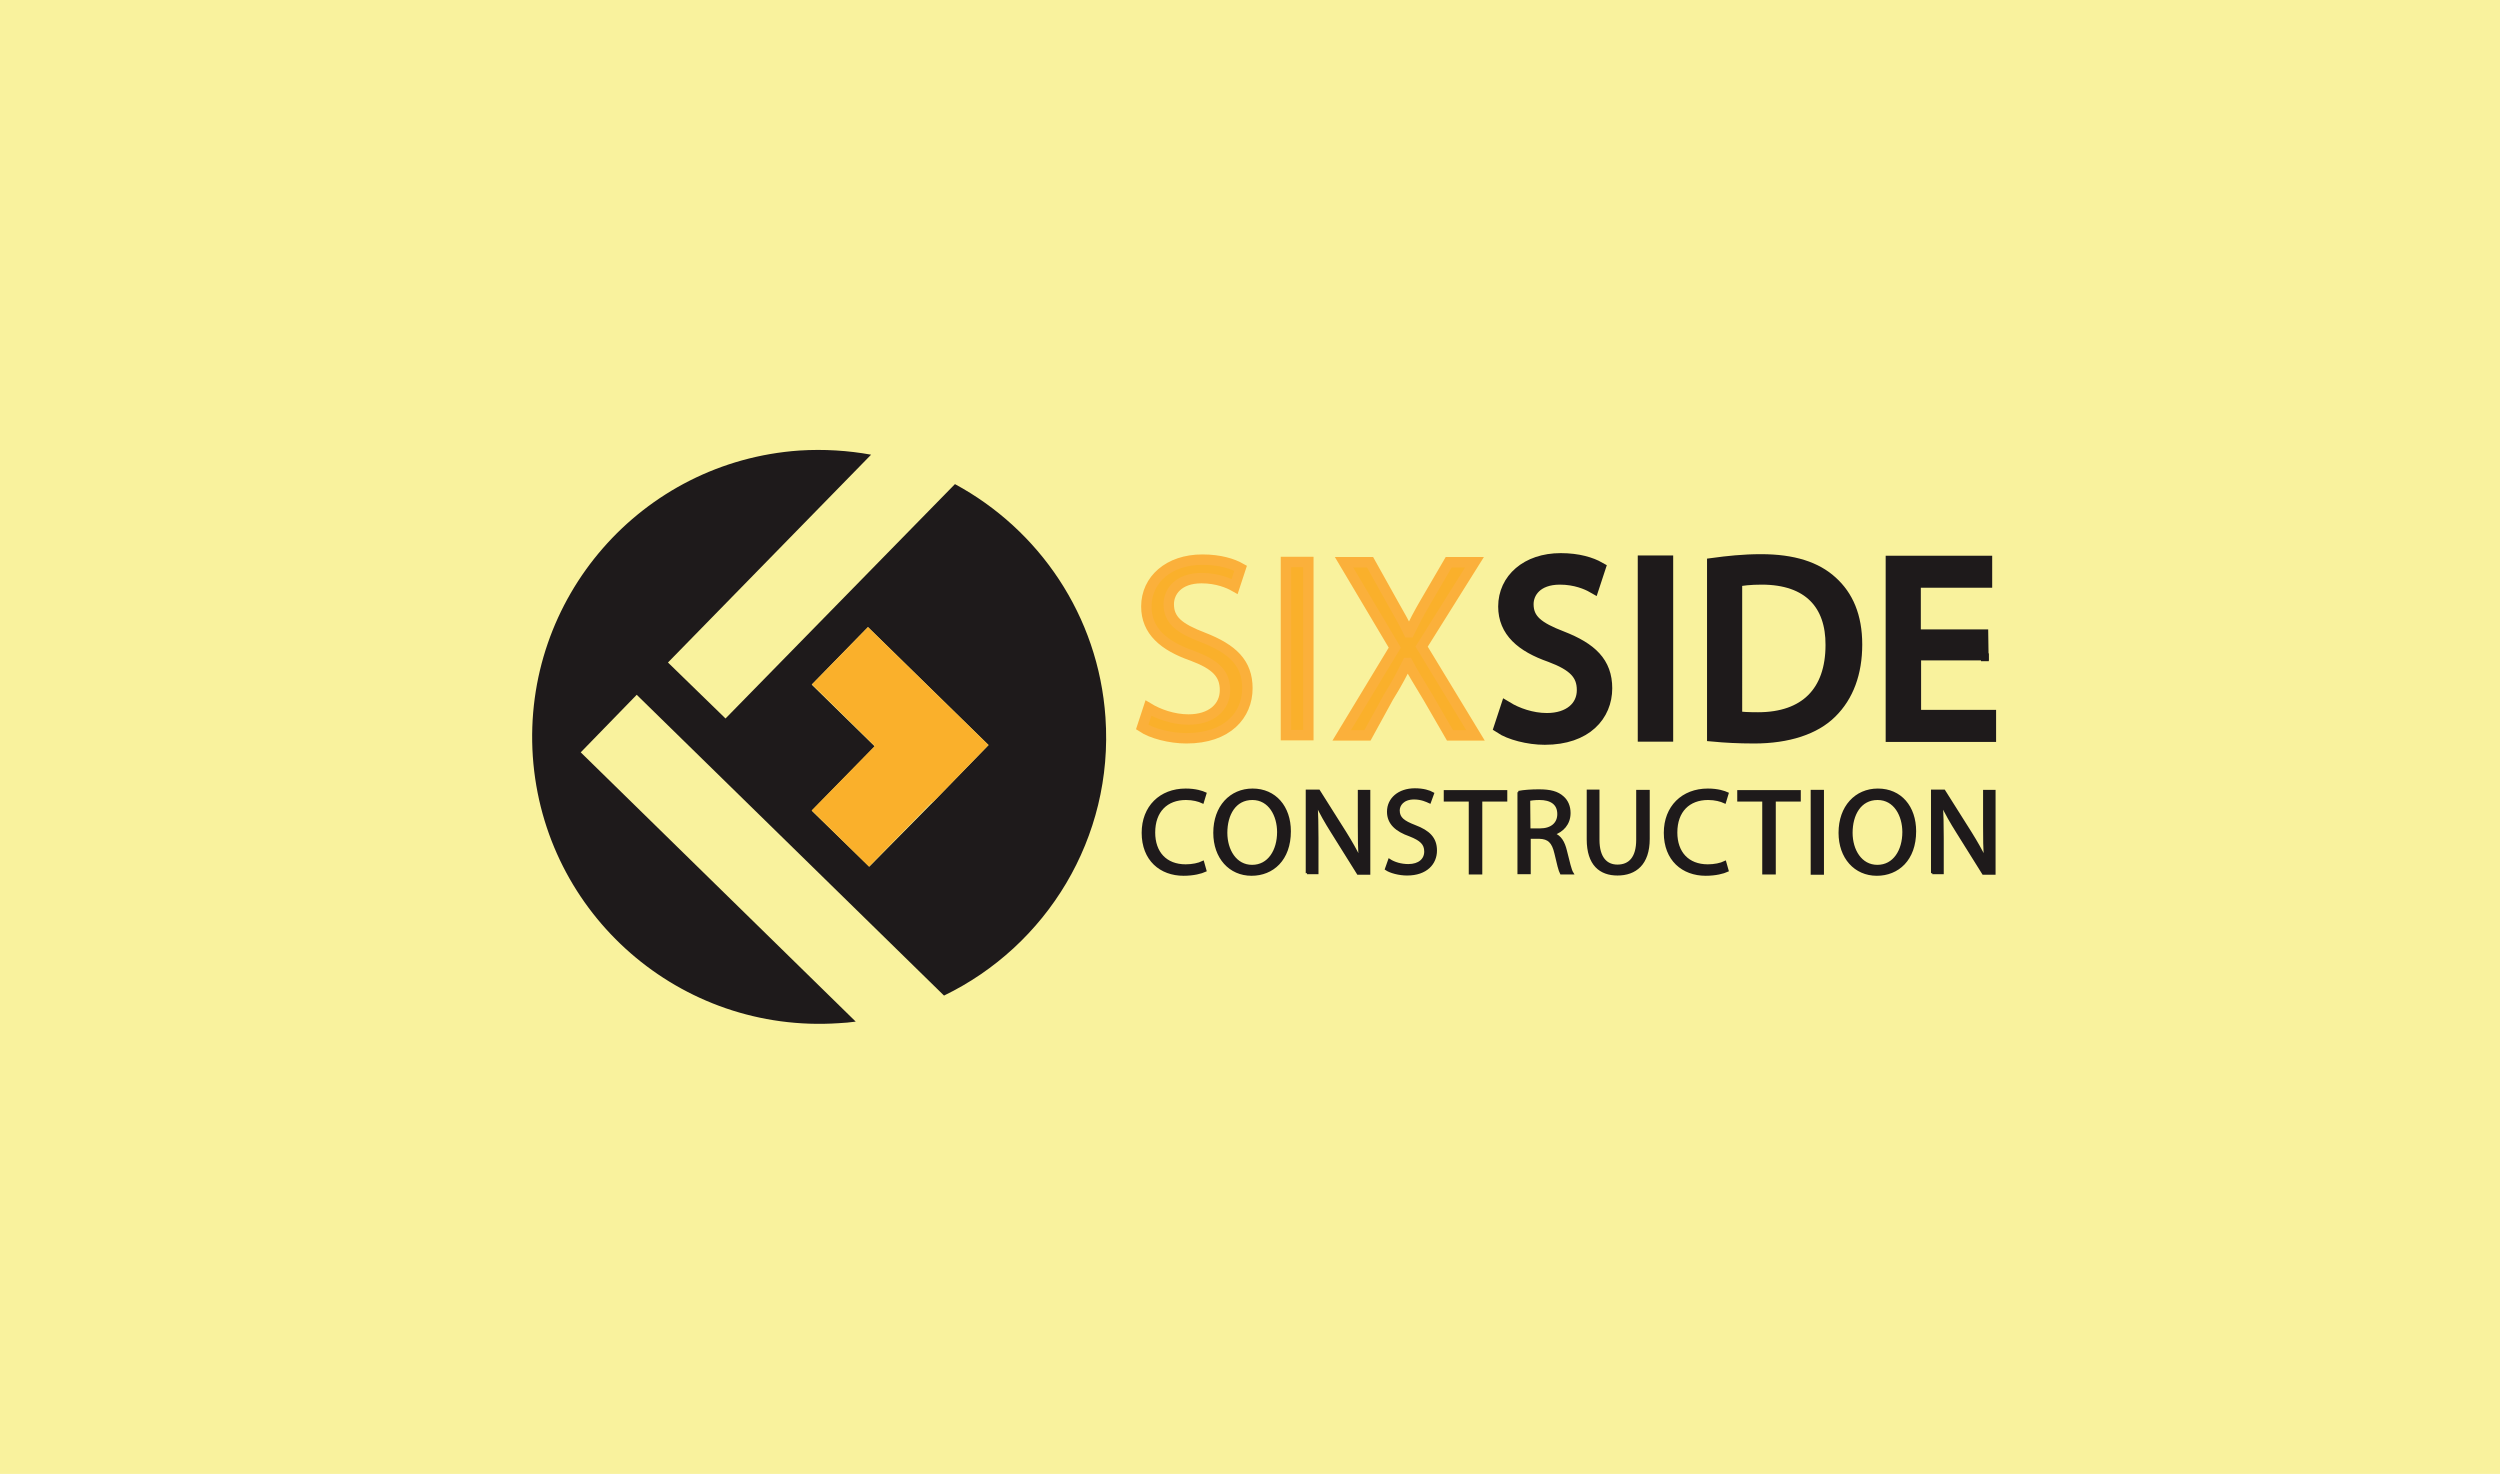 <?xml version="1.0" encoding="utf-8"?>
<!-- Generator: Adobe Illustrator 21.1.0, SVG Export Plug-In . SVG Version: 6.00 Build 0)  -->
<svg version="1.1" id="Layer_1" xmlns="http://www.w3.org/2000/svg" xmlns:xlink="http://www.w3.org/1999/xlink" x="0px" y="0px"
	 viewBox="0 0 960 566" style="enable-background:new 0 0 960 566;" xml:space="preserve">
<style type="text/css">
	.st0{display:none;}
	.st1{display:inline;fill:#F9AE53;}
	.st2{display:inline;}
	.st3{clip-path:url(#SVGID_2_);fill:#C8805E;}
	.st4{clip-path:url(#SVGID_4_);fill:#F9F9F9;}
	.st5{clip-path:url(#SVGID_6_);fill:#986455;}
	.st6{clip-path:url(#SVGID_8_);}
	.st7{clip-path:url(#SVGID_10_);fill:#DB5D56;}
	.st8{clip-path:url(#SVGID_12_);fill:#994E57;}
	.st9{clip-path:url(#SVGID_14_);fill:#994E57;}
	.st10{clip-path:url(#SVGID_16_);fill:#994E57;}
	.st11{clip-path:url(#SVGID_18_);fill:#994E57;}
	.st12{clip-path:url(#SVGID_20_);fill:#994E57;}
	.st13{clip-path:url(#SVGID_22_);fill:#994E57;}
	.st14{clip-path:url(#SVGID_24_);fill:#994E57;}
	.st15{clip-path:url(#SVGID_26_);fill:#994E57;}
	.st16{clip-path:url(#SVGID_28_);fill:#F29596;}
	.st17{clip-path:url(#SVGID_30_);fill:#C8805E;}
	.st18{clip-path:url(#SVGID_32_);fill:#996351;}
	.st19{clip-path:url(#SVGID_34_);fill:#E79F6F;}
	.st20{clip-path:url(#SVGID_36_);fill:#FFFFFF;}
	.st21{clip-path:url(#SVGID_38_);fill:#FFFFFF;}
	.st22{clip-path:url(#SVGID_40_);fill:#FFFFFF;}
	.st23{clip-path:url(#SVGID_42_);fill:#FFFFFF;}
	.st24{clip-path:url(#SVGID_44_);fill:#C3C4CB;}
	.st25{clip-path:url(#SVGID_46_);}
	.st26{clip-path:url(#SVGID_48_);fill:#C88A6C;}
	.st27{clip-path:url(#SVGID_50_);fill:#AF5B50;}
	.st28{clip-path:url(#SVGID_52_);fill:#FFFFFF;}
	.st29{clip-path:url(#SVGID_54_);fill:#FFFFFF;}
	.st30{clip-path:url(#SVGID_56_);fill:#4C3629;}
	.st31{clip-path:url(#SVGID_58_);fill:#C88A6C;}
	.st32{clip-path:url(#SVGID_60_);fill:#4C3629;}
	.st33{clip-path:url(#SVGID_62_);}
	.st34{clip-path:url(#SVGID_64_);}
	.st35{clip-path:url(#SVGID_66_);fill:#6D4029;}
	.st36{clip-path:url(#SVGID_68_);fill:#6D4029;}
	.st37{clip-path:url(#SVGID_70_);fill:#4C393A;}
	.st38{clip-path:url(#SVGID_72_);fill:#4C393A;}
	.st39{clip-path:url(#SVGID_74_);fill:#B27556;}
	.st40{clip-path:url(#SVGID_76_);fill:#B27556;}
	.st41{clip-path:url(#SVGID_78_);fill:#423733;}
	.st42{clip-path:url(#SVGID_80_);fill:#423733;}
	.st43{clip-path:url(#SVGID_82_);fill:none;stroke:#000000;stroke-miterlimit:10;}
	.st44{fill:#F9F29D;}
	.st45{fill:#FAB02B;stroke:#FBB03B;stroke-width:4;stroke-miterlimit:10;}
	.st46{fill:#1E1A1B;stroke:#1E1A1B;stroke-width:5;stroke-miterlimit:10;}
	.st47{fill:#1E1A1B;}
	.st48{fill:#1E1A1B;stroke:#1E1A1B;stroke-miterlimit:10;}
	.st49{fill:#FAB02B;}
</style>
<g id="Layer_1_1_" class="st0">
	<rect class="st1" width="960" height="566"/>
	<g id="kanye_character" class="st2">
		<g>
			<defs>
				<rect id="SVGID_1_" x="155.7" y="27.3" width="625.8" height="538.7"/>
			</defs>
			<clipPath id="SVGID_2_">
				<use xlink:href="#SVGID_1_"  style="overflow:visible;"/>
			</clipPath>
			<path id="left_hand" class="st3" d="M211.6,104.2l-1.6,2l0.8,4l7.8,13.6l9.9,13.5l7.3,9.2l2.7,9.9l8.5,18.7l9.7,15.1l21.4,14.4
				l-3.9-31.5l6.4-4.6l6.1-4.7l-3.7-24.1l-5.1-19.4l-1-3l-3.2-14.4L267.9,89l-4.3-7.3l-3.9-6.1l-4.4-4l-2.7,0.8l-1.5,1.9l-0.1,4.4
				l1.2,5.4l3.1,6.2l9.4,25.5l0.2,4c0,0,0,1.5-0.5,1.8s-1.5-0.3-1.5-0.3l-2.3-8.7l-7-15.6l-10-18.8l-4-7.3l-4-3.1l-4.8,0.1l-2,1.2
				l-0.5,3.1l0.8,5.2l15.3,29.4l5.6,12l0.1,4l-3.4-4.1l-7.7-11.8l-9.2-15.4l-5.5-8.8l-3.8-2.3l-2.8,0.9l-1.4,2.4l0.7,4.8l2.5,6
				l11.8,19.9l9.6,13.5l0.3,2.6l-0.8,2.4l-1.7-0.6c0,0-9.7-13.3-10.3-14s-8.5-10.3-8.8-10.7c-0.3-0.4-5.4-4.3-5.4-4.3L211.6,104.2z"
				/>
		</g>
		<g>
			<defs>
				<rect id="SVGID_3_" x="155.7" y="27.3" width="625.8" height="538.7"/>
			</defs>
			<clipPath id="SVGID_4_">
				<use xlink:href="#SVGID_3_"  style="overflow:visible;"/>
			</clipPath>
			<path id="white5" class="st4" d="M251.5,83.5c0,0,1.3-8.2,4.9-5.5c3.5,2.7,8,11.1,8,11.1s6.1,9.8,9,26.4c0,0,1.6,8,4.7,15.4
				c3,7.4,4.5,22.9,4.5,22.9s0.6,8.3-3.3,0c-3.8-8.3-5.9-14-5.9-14l-0.4,13.4l4.1,13l9.2,52.3l2.1,5.5l5.8-6.4l-3.5-4.8l0.7-8.8
				l-3.5-21.9l1.4-7.7l-1.9-9.1l-5.9-32.9l-2.6-9.4l-2.8-10.3l-3.1-12.4l-4.4-9.8l-4.3-7.4l-3.5-5.8l-3.1-4.1l-3.5-1.7l-2.6,1.8
				l-1.3,2.9L251.5,83.5z"/>
		</g>
		<g>
			<defs>
				<rect id="SVGID_5_" x="155.7" y="27.3" width="625.8" height="538.7"/>
			</defs>
			<clipPath id="SVGID_6_">
				<use xlink:href="#SVGID_5_"  style="overflow:visible;"/>
			</clipPath>
			<path id="left_hand_shadow" class="st5" d="M253.9,186.5c0,0,11-1.4,14.7,1.7l-8.7-12.7c0,0,2.5-11.1,7.1-12.9l-0.1-6.6
				c0,0-4.3-4.6-1.5-12.1s7.2-8.9,7.2-8.9s2.5-1.2,1.9,8.9c0,0-1.8,6.5,2.2,11.4s7.4,12.6,7.4,12.6s1.3,5.6,0,13.4
				c0,0,4.6,29.1,4.7,33.7c0.1,4.6,1.5,7.8,1.5,7.8l-13.6,8.1h-15.1l-7-8.4l2.4-12.3l-0.5-20L253.9,186.5z"/>
		</g>
		<g>
			<defs>
				<rect id="SVGID_7_" x="155.7" y="27.3" width="625.8" height="538.7"/>
			</defs>
			<clipPath id="SVGID_8_">
				<use xlink:href="#SVGID_7_"  style="overflow:visible;"/>
			</clipPath>
			<path id="undershirt" class="st6" d="M291.9,217.1c0,0-3.1,14.2-30.3,12.4l5.8,4.7h17.4l9.4-5.8l0.1-9.6L291.9,217.1z"/>
		</g>
		<g>
			<defs>
				<rect id="SVGID_9_" x="155.7" y="27.3" width="625.8" height="538.7"/>
			</defs>
			<clipPath id="SVGID_10_">
				<use xlink:href="#SVGID_9_"  style="overflow:visible;"/>
			</clipPath>
			<path id="red_shirt" class="st7" d="M254.9,219.6l14.7,13.4c0,0,18.9,2,24.7-8.2l0.1,6.9l6.5,4.5l4.3,10.3l4.6,19.8l6.3,19.2
				l2.8,7.6l2.6,8l6.9,15.2l13.3,6.8l5.9,10l6.5,2.4l6.9,10l2,1.8l4.7-3l5.9,5.3l1.8,0.5l4.8-2.5l41.2,11.5L426,373l19.5-6.5
				l60.1,3.9l17.5-3.6l27.8-1.7l13.2-9.7l23.2,0.7l6.3-1.7l5.4-10l18.9-11.9l2.6-2.4l7.7-14.6l4.6-6.9l10.8-37.4l3.5-14.7l4.1-7.8
				l4.5-9l1.3-14l1.2-3.3l4.5,1.5l34.5,9V245l5.9,7.7l-20.9,48l-24.2,64l-16,45.9l-34.2,25l-21.9,35.7l-2.2,6.7l8.3,45.9l2.6,16.5
				l7.8,40.7c0,0,5.3,19.9,5.5,20.5c0.2,0.5,3.4,6.4,3.4,6.4H591H473H359.3l1.8-23l4-42.8l5.3-39.9l4.7-19.3l-7.1-17l-51.2-72.6
				l-34.7-45.9l-16.2-30.6l-8.5-53.9L254.9,219.6z"/>
		</g>
		<g>
			<defs>
				<rect id="SVGID_11_" x="155.7" y="27.3" width="625.8" height="538.7"/>
			</defs>
			<clipPath id="SVGID_12_">
				<use xlink:href="#SVGID_11_"  style="overflow:visible;"/>
			</clipPath>
			<path id="dark_right_arm" class="st8" d="M589.2,438.1l2.8-13.4l8.5-1.2c0,0,25.2-19.5,37-20.4l-10.2-16.2l-10-2l11-3L618,349.8
				l13,14h8.5l-7.9-31.5l7.9,5.6l5.1-15.6l1.8-31.5c0,0,3.3-12.4,5.5-14.2c0,0,0.2-18.1,3-22.7c2.8-4.5,5.5-19.3,5.5-19.3
				s15.5,18.1,36.7,0v10.5l5.4,6.2l1.6,5.6l-0.6,15.4l0.4,11l-1.4,2.4l-3,2.6l-3.2,9l-3.3,17.4l-3.7,21.9l-4.6,13l-7.4,14l-3,3.6
				l-2.4,1.9l-5.1,8.8l-18.1,29l-4.5,5.9l-4.7,4.5l-19,21.1l-21.3,23.7l-14.7,14.5l5.3,35.5l8.1,47.8l-18.5-75l1.6-47.3L589.2,438.1
				z"/>
		</g>
		<g>
			<defs>
				<rect id="SVGID_13_" x="155.7" y="27.3" width="625.8" height="538.7"/>
			</defs>
			<clipPath id="SVGID_14_">
				<use xlink:href="#SVGID_13_"  style="overflow:visible;"/>
			</clipPath>
			<path id="dark_left_arm" class="st9" d="M257.1,210.9c0,0-0.3,23.1,21.5,24c0,0,8.5,1.8-1,8.9c-9.5,7.1-11.6,6.9-11.6,6.9v7.9
				h18.1c0,0,14.2,25.6,16.4,31.5s5.5,25.8,8.3,26l-16.5,18.3l-1.8,14.6l18.4-13.4c0,0,8.5,10.8,12.2,22.5c3.7,11.6,36,72.9,36,72.9
				s2.1-39.4,0-53c0,0,12.4,61.3,12.6,71.1c0.2,9.9-1.6-58.9-1.6-58.9s7.3,54.8,9.5,56.5c0,0-1.4-61.1,2.4-68.8l1.2,39.8l2.4-30.7
				c0,0,3.3,48.7-1.4,59.5c-4.7,10.8-7,37.4-7,37.4l-5.6-15.4l-5.7-9l-8.7-9.9l-24.3-31l-23.4-31.1l-20-27l-10.1-14.1l-8.5-11.2
				l-2.4-2.4l-3.1-16.7l-7.7-44l-3.2-20.9l-0.7-6.9l4.1-2.1l-1.1-11.1l0.1-11.6L257.1,210.9z"/>
		</g>
		<g>
			<defs>
				<rect id="SVGID_15_" x="155.7" y="27.3" width="625.8" height="538.7"/>
			</defs>
			<clipPath id="SVGID_16_">
				<use xlink:href="#SVGID_15_"  style="overflow:visible;"/>
			</clipPath>
			<path id="dark" class="st10" d="M563.8,409.5l-36.4,198.6h19.8l18.3-171.4l8.6,27.8v-8.6c0,0-10-47.6-8.9-51.4L563.8,409.5z"/>
		</g>
		<g>
			<defs>
				<rect id="SVGID_17_" x="155.7" y="27.3" width="625.8" height="538.7"/>
			</defs>
			<clipPath id="SVGID_18_">
				<use xlink:href="#SVGID_17_"  style="overflow:visible;"/>
			</clipPath>
			<path id="dark2" class="st11" d="M387.1,484c0,0-3.9,112.3,0,124.1h3.9C391,608.1,387.5,541.5,387.1,484z"/>
		</g>
		<g>
			<defs>
				<rect id="SVGID_19_" x="155.7" y="27.3" width="625.8" height="538.7"/>
			</defs>
			<clipPath id="SVGID_20_">
				<use xlink:href="#SVGID_19_"  style="overflow:visible;"/>
			</clipPath>
			<path id="dark3" class="st12" d="M438.3,398.3c0,0,11.2,9.9,13.6,13.8h2.2C454.1,412.1,445,401.7,438.3,398.3z"/>
		</g>
		<g>
			<defs>
				<rect id="SVGID_21_" x="155.7" y="27.3" width="625.8" height="538.7"/>
			</defs>
			<clipPath id="SVGID_22_">
				<use xlink:href="#SVGID_21_"  style="overflow:visible;"/>
			</clipPath>
			<path id="dark4" class="st13" d="M391,386.5l4.1,58.3c0,0,15.6,45.5,15.2,48.9l14.6,19.7c0,0,30.5,29,35.1,29
				c4.5,0,17.3-1.2,17.3-1.2l-16.7-4.1c0,0-32.7-25.2-38.4-40.6s-16.5-32-16.5-32l-6.1-14.5C399.5,449.9,395.8,410.3,391,386.5z"/>
		</g>
		<g>
			<defs>
				<rect id="SVGID_23_" x="155.7" y="27.3" width="625.8" height="538.7"/>
			</defs>
			<clipPath id="SVGID_24_">
				<use xlink:href="#SVGID_23_"  style="overflow:visible;"/>
			</clipPath>
			<path id="dark5" class="st14" d="M524.2,503.2c0,0-8.4,3.3-12.7,4.9l-8.2-1.4l-7.8,3.7h-7.2l-8.3,3.9l12-2.2l4.8,0.4l6.4-3.8
				l8.2,1.3C511.6,510.1,519.3,506.4,524.2,503.2z"/>
		</g>
		<g>
			<defs>
				<rect id="SVGID_25_" x="155.7" y="27.3" width="625.8" height="538.7"/>
			</defs>
			<clipPath id="SVGID_26_">
				<use xlink:href="#SVGID_25_"  style="overflow:visible;"/>
			</clipPath>
			<polygon id="dark6" class="st15" points="417.2,431.6 423.3,465.5 429.3,466.9 433,470.8 433,481.9 443.8,493.5 455.3,493.5 
				467.5,475.5 472.2,477.7 477.3,472.4 484.2,480.5 491.2,479.7 526,432.8 487.6,475.7 476.2,466.7 472.6,475 466.1,472.6 
				451.9,487.2 445.4,490.7 435.4,481.3 436.5,467.3 430.9,462.5 426.9,461.6 			"/>
		</g>
		<g>
			<defs>
				<rect id="SVGID_27_" x="155.7" y="27.3" width="625.8" height="538.7"/>
			</defs>
			<clipPath id="SVGID_28_">
				<use xlink:href="#SVGID_27_"  style="overflow:visible;"/>
			</clipPath>
			<path id="pink" class="st16" d="M291.9,213.9v37.3l2.4-6.3l1.6,6.3l2.6-2.4v5.1l2,3.9v16.7l3.2-17.7v-3l7.7,23.8v7.7l4.5,13.2
				l-1.4,27.6l1.4-1.8l0.8,6.5l8.3-6.7l4.3-0.6c0,0,7.5,16.9,7.3,26.2c0,0,1-10.2-5.1-28.8l5.2,3.5l2.7,10.8l5.7,0.6
				c0,0,2.6-1,4,1.8c1.5,2.9,3.4,7,3.4,7.6s5.1,14.6,2.8,18.3c0,0,3.5-4.5-0.6-18.3c0,0,3-1.6,3.9,0s2.8,7.5,2.8,7.5l3.6,19.1
				l-0.8-17.3l3.5,10v-14.2h2.8l4.9,7.1l3.7,2l1.6,13.4l1.4-11l1.4,2.8c0,0-0.9-9.9,1.2-10s4.6,5.1,4.6,5.1l3.6,8.1h4.8l3.7-7.1h2.8
				l1,5.1l6.5-1l1.8,18.9l6.3-2.8l-3.9-1.6l1.6-18.3l2.4,5.3l1.8,6.7v29.2l2.1-7.9c0,0,5-10.6,5-10s1.4,20.7,1.4,20.7l3.5,3
				c0,0-1.6-5.5-1.4-6.1s-1.4-13.8-1.4-13.8l3.5-1.8l2,7.1l5.5-0.6l-2.4-4.3l2.4-0.8l-7.5-10v-3.9l7.5,8.1v-10.6h4.5L502,378h6.1v3
				l-19.7,17.3l6.3-1.2l17.1-13.1l1.4,4.7l-18.1,31.1l22.7-10.6l18.3-20.3l-19.1-4.1v-12.6l4.9-2.4h10.6l4.3,1l5.9-3.5v7.7l5.3,3.3
				l4.3-2.4V369l2.2,1.4l7.7-9.9l3.7-0.8v11.8l2.6-10.6l2.2,4.3l2.4-5.5l5.5,4.9l2.8-5.1l1.4,4.5l-5.3,9.5l3.9-2l-0.4,9.1l9.1-20.1
				l-4.3,13.2l16-28.6l2.8-1l2.6,1.8l6.3-3.5l-3.9,15l19.7-39.2l2.8,4.1l4.1-24.2l7.3-25.2l1.8-6.2l1.2,19.9l3-35.3l-16.3,57.3
				l-7.2,10.9l-6.2,12.3l-13,6.1l-7.8,6.9l-5.4,6.3l-2.3,3.5l-3.4,1.5h-3.3l-2.8-2.5c0,0-5.1-0.9-5.9-1c-0.8-0.1-6.5-0.1-6.5-0.1
				l-5.1,3.1l-6.1,3.8c0,0-7.2,3-7.8,3.1s-7.9,0-7.9,0s-2.1,2-3.5,2.4s-13.8,1.6-13.8,1.6l-5.2,0.9l-6.3,2l-4.2-0.9l-4-1.4
				l-61.4-4.1l-6.8,1.5l-8.8,2l-4.9-2.8l-1.9-6.7l-6.4-1.5l-22-5.1l-13.9-3.2l-3.5,2.8l-2.3-1.2l-3.7-3.4l-2.4-0.7l-2.1,1.6l-2,0.8
				l-2-1.8l-5.5-8.2l-4.2-3.8l-3.7-0.4l-5.9-10l-13.3-6.8l-5.1-11.2l-3.5-7.7l-1.8-8.3l-4.7-11l-5.4-18.2l-1.4-8l-3.6-11.6l-2.8-5.5
				l-3.6-2.2l-2.1-0.7v-10.1l-0.3-5.2L291.9,213.9z"/>
		</g>
		<g>
			<defs>
				<rect id="SVGID_29_" x="155.7" y="27.3" width="625.8" height="538.7"/>
			</defs>
			<clipPath id="SVGID_30_">
				<use xlink:href="#SVGID_29_"  style="overflow:visible;"/>
			</clipPath>
			<path id="right_hand" class="st17" d="M697.1,202.1c0,0-20,5.3-32.6-18l-6.4-3.7v-13.2l-3.8-11.1l-4.6-1.9l-2.4-5.5l-6-4.6
				l-4.2-6.3c0,0,0.9-4.7,4.6-4.5c3.7,0.2,7.2,1.4,7.2,1.4l5.8,3.4l9.5,9.6l3-29.5c0,0,3.1-17.1,3.2-17.5c0.1-0.4,3.8-12.7,3.8-12.7
				l4.2-9.2l3.7-2.2l3,1.3l1.1,3.7l-1.1,5l-2.8,14.9l-1.2,9.2l0.2,4.6l1.5-0.8l2.3-5l5.5-18.3l2.9-15.5l1.9-4.7l4.5-1.5l3,1.8l1.3,6
				v4.8l4.4-3.4l2.7,0.8l1.4,4.7l-2.4,20.3l-3.4,16.1l-1.8,12v3.5l2.4,1l3.8-3.9l7.7-16.9l5.1-11.1l3.5-3.3l2.4,1.2l1.8,3.2v5.5
				L729,118l-12.9,28.2l-1.3,8.7l-3.5,15l-2.8,8.6l-5,11.2l-5.5,8.6l-1.2,1.9L697.1,202.1z"/>
		</g>
		<g>
			<defs>
				<rect id="SVGID_31_" x="155.7" y="27.3" width="625.8" height="538.7"/>
			</defs>
			<clipPath id="SVGID_32_">
				<use xlink:href="#SVGID_31_"  style="overflow:visible;"/>
			</clipPath>
			<path id="right_hand_shadow" class="st18" d="M697.1,235.9c0,0-12.2,14.4-29.4,5.5l-7.3-5.5l0.3-32.8l0.7-9.6l-6.5-12.4l-2.1-8.4
				v-8.2l-3.8-13.2c0,0,6.2-0.7,9.7,7.1s3,15.9,3,15.9s3.8,16.2,11.4,18.6c0,0,15.5,10.2,24.1,7.5v35.5H697.1z"/>
		</g>
		<g>
			<defs>
				<rect id="SVGID_33_" x="155.7" y="27.3" width="625.8" height="538.7"/>
			</defs>
			<clipPath id="SVGID_34_">
				<use xlink:href="#SVGID_33_"  style="overflow:visible;"/>
			</clipPath>
			<path id="watch" class="st19" d="M697,215.6c0,0-8.3,9.6-20.6,7.6c0,0-13.4,2.6-15.6-16.5l-2.8,0.8l-0.1,7.6l0.8,7
				c0,0,0.1,8.1,12.1,11.8c11.9,3.6,26.1-7.8,26.1-7.8L697,215.6z"/>
		</g>
		<g>
			<defs>
				<rect id="SVGID_35_" x="155.7" y="27.3" width="625.8" height="538.7"/>
			</defs>
			<clipPath id="SVGID_36_">
				<use xlink:href="#SVGID_35_"  style="overflow:visible;"/>
			</clipPath>
			<path id="white" class="st20" d="M637.2,137.3l0.7-2.5l3.3-1.4l3.1-0.6l4.1,1.2l6.3,3.6l5.8,5.3l3.6,4.2c0,0-0.6,5.6-4.1,1.4
				c-3.5-4.2-7.7-7-7.7-7s-4.4-4.2-9.8-4.1S637.2,137.3,637.2,137.3z"/>
		</g>
		<g>
			<defs>
				<rect id="SVGID_37_" x="155.7" y="27.3" width="625.8" height="538.7"/>
			</defs>
			<clipPath id="SVGID_38_">
				<use xlink:href="#SVGID_37_"  style="overflow:visible;"/>
			</clipPath>
			<path id="white2" class="st21" d="M675.4,85.1c0,0,5.8-7.7,9.8,1l0.9-4.4V78l-4.1-1.3l-3,1.4L675.4,85.1z"/>
		</g>
		<g>
			<defs>
				<rect id="SVGID_39_" x="155.7" y="27.3" width="625.8" height="538.7"/>
			</defs>
			<clipPath id="SVGID_40_">
				<use xlink:href="#SVGID_39_"  style="overflow:visible;"/>
			</clipPath>
			<path id="white3" class="st22" d="M693,77.9c-0.4,0.4,2.2-6.4,2.2-6.4l3.1-1.6l3.8,0.7l1.8,3.3l0.2,5.5h2.7l3.4-0.5
				c0,0,1.5,0.9,1.8,1.9s0.7,5.2,0.7,5.2s-2.8-6.6-7.7-4.7C705.1,81.3,700.8,69.7,693,77.9z"/>
		</g>
		<g>
			<defs>
				<rect id="SVGID_41_" x="155.7" y="27.3" width="625.8" height="538.7"/>
			</defs>
			<clipPath id="SVGID_42_">
				<use xlink:href="#SVGID_41_"  style="overflow:visible;"/>
			</clipPath>
			<path id="white4" class="st23" d="M724.2,105c0,0,5.7,0,7.5,6.3l-0.4-6.3l-2.4-3h-3.4L724.2,105z"/>
		</g>
		<g>
			<defs>
				<rect id="SVGID_43_" x="155.7" y="27.3" width="625.8" height="538.7"/>
			</defs>
			<clipPath id="SVGID_44_">
				<use xlink:href="#SVGID_43_"  style="overflow:visible;"/>
			</clipPath>
			<path id="hat" class="st24" d="M451.3,257.8l-9,4.4l-4.5,6l-2.6,8.3l-0.4,1.3l-5.4,5.1l-2.3,4.7v5.1l2.6,1.6l2,1.5
				c0,0,2.4-0.8,2.5-1.1s21.3-20.5,21.3-20.5l26.3,0.1l22,11.5l5.8,5.8l3,5.5l1.5,3.2l-0.7-8.2l-6.5-22l-3.6-6.2l-5.3-4.1
				c0,0-5.4-1.9-5.7-1.9c-0.3,0-3.5-3.3-3.8-3.4c-0.3-0.1-9.8-2.1-9.8-2.1h-16.8l-6.6,4.9L451.3,257.8z"/>
		</g>
		<g>
			<defs>
				<rect id="SVGID_45_" x="155.7" y="27.3" width="625.8" height="538.7"/>
			</defs>
			<clipPath id="SVGID_46_">
				<use xlink:href="#SVGID_45_"  style="overflow:visible;"/>
			</clipPath>
			<path id="brim" class="st25" d="M434.7,312.3l-2.2-7.5V294c0,0-5.2-3.7-0.5-9.8c4.7-6.1,14-11.8,14-11.8s9.2-5.9,16.2-5.6
				s8.6-1.2,16.7,1.2c8.1,2.4,11.6,4.3,11.6,4.3s11.1,6.9,13.4,9.8c2.4,2.8,8.4,10.4,10.1,17.3V312l-1.9-0.1l-4.8-3.1l-2.8-13.4
				l-4.8-5.7l-26.1-7.3l-10.1-0.3L444,292.7L434.7,312.3z"/>
		</g>
		<g>
			<defs>
				<rect id="SVGID_47_" x="155.7" y="27.3" width="625.8" height="538.7"/>
			</defs>
			<clipPath id="SVGID_48_">
				<use xlink:href="#SVGID_47_"  style="overflow:visible;"/>
			</clipPath>
			<path id="face" class="st26" d="M439.7,292.4l-3.2,6.3v12.1l1.2,15.8l2.7,18.4l7.7,12.8l7.9,10.1c0,0,14.6,4.6,15,4.6
				s18.9-3.7,18.9-3.7l10.5-14.4l5.7-17.8l4.8-24c0,0-0.8-12.7-0.9-13s-4.9-9.5-4.9-9.8s-6-2.9-6-2.9l-15.3-4.1
				c0,0-16.2-4.4-16.4-4.3s-20.8,9.7-20.8,9.7L439.7,292.4z"/>
		</g>
		<g>
			<defs>
				<rect id="SVGID_49_" x="155.7" y="27.3" width="625.8" height="538.7"/>
			</defs>
			<clipPath id="SVGID_50_">
				<use xlink:href="#SVGID_49_"  style="overflow:visible;"/>
			</clipPath>
			<path id="face_shadow" class="st27" d="M444.4,362.9v9.2c0,0,8.5,15.1,32.9,13s25-8.3,25-8.3l2.5-9.8v-9.9l4.7-11.2l2.5-7.9
				l1.5-8l2.2-10.1l0.7-7.8l-2.2-1.1l-0.1-7.6c0,0-3.5-11.4-10.3-15.8c-6.8-4.3-27.8-12-27.8-12h-14.4c0,0-21,9.4-27.1,23v13.8
				l-1.2,1.6l-2.6,0.9l0.6,2.1l1.8,2.6l4.4,29.1l5.5,11.2l8.8-0.5l-9.8-19.7l6.8-9.2l-10.2-7.7l-0.8-24l3.8-4.8l4.7,3.4l16.6-13.1
				l7.8-0.9h6.2l14.3,10.6l5.5-4.1h5.8l4.5,8.7l0.8,11.9l-6.6,26l-1.7,6l-7.5,7.1l1.1,7.2l5.1,5.4l-5,6.1l-18,8.4l-16.6-1.2
				l-5.4-7.8l-3.7-5.1L444.4,362.9z"/>
		</g>
		<g>
			<defs>
				<rect id="SVGID_51_" x="155.7" y="27.3" width="625.8" height="538.7"/>
			</defs>
			<clipPath id="SVGID_52_">
				<use xlink:href="#SVGID_51_"  style="overflow:visible;"/>
			</clipPath>
			<path id="face_highlight" class="st28" d="M508.1,310.3l-3.4,13.6c0,0,2.9-2.7,5.3,21.1l2.3-7.7
				C512.2,337.3,511.4,311.1,508.1,310.3z"/>
		</g>
		<g>
			<defs>
				<rect id="SVGID_53_" x="155.7" y="27.3" width="625.8" height="538.7"/>
			</defs>
			<clipPath id="SVGID_54_">
				<use xlink:href="#SVGID_53_"  style="overflow:visible;"/>
			</clipPath>
			<polygon id="neck_highlight" class="st29" points="504.6,356.4 499.7,362.8 502.2,365.2 502.2,370.4 500.2,372.7 500.6,378.2 
				504.6,378.2 			"/>
		</g>
		<g>
			<defs>
				<rect id="SVGID_55_" x="155.7" y="27.3" width="625.8" height="538.7"/>
			</defs>
			<clipPath id="SVGID_56_">
				<use xlink:href="#SVGID_55_"  style="overflow:visible;"/>
			</clipPath>
			<polygon id="beard" class="st30" points="493.6,355 500.4,361.9 489.1,375.9 479.2,380.3 471.6,380.3 457.9,378.2 445.4,363.5 
				442.3,357.9 454.6,357.6 455.6,346.9 463.6,340.2 468.3,339.2 482.8,338.8 488.6,341.9 493.2,347.6 			"/>
		</g>
		<g>
			<defs>
				<rect id="SVGID_57_" x="155.7" y="27.3" width="625.8" height="538.7"/>
			</defs>
			<clipPath id="SVGID_58_">
				<use xlink:href="#SVGID_57_"  style="overflow:visible;"/>
			</clipPath>
			<polygon id="mouth_skin" class="st31" points="458.2,349.7 458.2,358.2 466.6,368.8 472.8,369.7 478.4,369.7 482.5,368.3 
				483.2,364.1 488,364.1 491.2,358 491.2,353.2 487,346 481.3,342.7 468.7,342.3 			"/>
		</g>
		<g>
			<defs>
				<rect id="SVGID_59_" x="155.7" y="27.3" width="625.8" height="538.7"/>
			</defs>
			<clipPath id="SVGID_60_">
				<use xlink:href="#SVGID_59_"  style="overflow:visible;"/>
			</clipPath>
			<path id="mouth" class="st32" d="M468.7,359.3v3.6c0,0,8.2,2.6,12.6,0v-2.8l-7.9,0.1L468.7,359.3z"/>
		</g>
		<g>
			<defs>
				<rect id="SVGID_61_" x="155.7" y="27.3" width="625.8" height="538.7"/>
			</defs>
			<clipPath id="SVGID_62_">
				<use xlink:href="#SVGID_61_"  style="overflow:visible;"/>
			</clipPath>
			<path id="left_eye" class="st33" d="M448.4,314.7l1.2-0.5c0,0,2.8,2.6,5.8,1.8s6-2.3,6-2.3h1.5c0,0-0.3,2.7-5.9,3.7
				C451.3,318.5,448.4,314.7,448.4,314.7z"/>
		</g>
		<g>
			<defs>
				<rect id="SVGID_63_" x="155.7" y="27.3" width="625.8" height="538.7"/>
			</defs>
			<clipPath id="SVGID_64_">
				<use xlink:href="#SVGID_63_"  style="overflow:visible;"/>
			</clipPath>
			<path id="right_eye" class="st34" d="M483.1,313.7h2.4c0,0,2.1,2,5.7,1.4c3.5-0.6,3.8-0.6,4.7-1.4h2c0,0-1.1,2.7-6.7,3.2
				C485.6,317.3,483.1,313.7,483.1,313.7z"/>
		</g>
		<g>
			<defs>
				<rect id="SVGID_65_" x="155.7" y="27.3" width="625.8" height="538.7"/>
			</defs>
			<clipPath id="SVGID_66_">
				<use xlink:href="#SVGID_65_"  style="overflow:visible;"/>
			</clipPath>
			<path id="right_nostril" class="st35" d="M466.2,333.5c0,0,0,1.5,1.3,1.6s3.1,0,3.1,0s0.6-1.5-1-1.6S466.2,333.5,466.2,333.5z"/>
		</g>
		<g>
			<defs>
				<rect id="SVGID_67_" x="155.7" y="27.3" width="625.8" height="538.7"/>
			</defs>
			<clipPath id="SVGID_68_">
				<use xlink:href="#SVGID_67_"  style="overflow:visible;"/>
			</clipPath>
			<path id="left_nostril" class="st36" d="M478.4,333.5c0,0-0.7,1,1,0.8s3.3,0,3.3,0s1-1.3-0.5-1.8S478.4,333.5,478.4,333.5z"/>
		</g>
		<g>
			<defs>
				<rect id="SVGID_69_" x="155.7" y="27.3" width="625.8" height="538.7"/>
			</defs>
			<clipPath id="SVGID_70_">
				<use xlink:href="#SVGID_69_"  style="overflow:visible;"/>
			</clipPath>
			<path id="left_brow" class="st37" d="M443.3,308c0-0.3,0-3.2,0-3.2s4-5.2,6.1-5.4s6.5-0.3,7.6,0.7s5.2,4.8,5.2,4.8l-6.6-0.3
				c0,0-2.3-2.5-3.9-2.3S445,308,445,308H443.3z"/>
		</g>
		<g>
			<defs>
				<rect id="SVGID_71_" x="155.7" y="27.3" width="625.8" height="538.7"/>
			</defs>
			<clipPath id="SVGID_72_">
				<use xlink:href="#SVGID_71_"  style="overflow:visible;"/>
			</clipPath>
			<path id="right_brow" class="st38" d="M489.7,303.6h8.2l4.2,3.4v-4.5c0,0-2.7-2.3-5-2.2s-12.6,0-12.6,0l-2.3,2.1l3.3,3.4
				C485.5,305.8,489,305.6,489.7,303.6z"/>
		</g>
		<g>
			<defs>
				<rect id="SVGID_73_" x="155.7" y="27.3" width="625.8" height="538.7"/>
			</defs>
			<clipPath id="SVGID_74_">
				<use xlink:href="#SVGID_73_"  style="overflow:visible;"/>
			</clipPath>
			<path id="left_nose" class="st39" d="M464.1,324.7c0,0-3.2,3.6-3.3,5.1s0.4,1.3,0.4,1.3s3.5-4.1,3.5-4.3S465.9,324.3,464.1,324.7
				z"/>
		</g>
		<g>
			<defs>
				<rect id="SVGID_75_" x="155.7" y="27.3" width="625.8" height="538.7"/>
			</defs>
			<clipPath id="SVGID_76_">
				<use xlink:href="#SVGID_75_"  style="overflow:visible;"/>
			</clipPath>
			<path id="right_nose" class="st40" d="M483.1,326.5l2.5,3.3c0,0,1.4-0.3,0-2.2c-1.4-1.8-2.4-3-2.4-3S481.4,324.3,483.1,326.5z"/>
		</g>
		<g>
			<defs>
				<rect id="SVGID_77_" x="155.7" y="27.3" width="625.8" height="538.7"/>
			</defs>
			<clipPath id="SVGID_78_">
				<use xlink:href="#SVGID_77_"  style="overflow:visible;"/>
			</clipPath>
			<path id="hat_shadow" class="st41" d="M442.3,266.1c0,0-4.2,4.5-4,9.5c0,0,14.3-13.2,32.2-13.3c0,0-2.2-1.8-13.9,0.9
				c0,0-1-0.7,0.1-1.5c0,0-2.1-0.2-5.8,3.7l-6.8,4.6c0,0-1.3-4,0.3-4.7L442.3,266.1z"/>
		</g>
		<g>
			<defs>
				<rect id="SVGID_79_" x="155.7" y="27.3" width="625.8" height="538.7"/>
			</defs>
			<clipPath id="SVGID_80_">
				<use xlink:href="#SVGID_79_"  style="overflow:visible;"/>
			</clipPath>
			<path id="hat_shadow_2" class="st42" d="M500.4,265.5c0,0-1.9,1.3,0,3.1s3.8,1.2,4.8,4.1c0,0-1.7-5.2-2.8-6.1
				C501.2,265.7,500.4,265.5,500.4,265.5z"/>
		</g>
		<g>
			<defs>
				<rect id="SVGID_81_" x="155.7" y="27.3" width="625.8" height="538.7"/>
			</defs>
			<clipPath id="SVGID_82_">
				<use xlink:href="#SVGID_81_"  style="overflow:visible;"/>
			</clipPath>
			<path id="outline_1_" class="st43" d="M584.5,476.3c0,0,17.1,124.1,26.6,131.8H359.3c0,0,7.2-105.2,15.7-124.1
				c0,0-3-16.5-15.7-29.6s-79.8-104.6-79.8-104.6s-9.8-15.4-13-16.3c0,0-14.5-77.4-14.8-89.3l4.1-2.1c0,0-3.5-22.2,1.2-31.3v-20.1
				c0,0-16.8-21.5-21.3-44.3c0,0-31-37.2-25.1-41.7c0,0,3.4-3.3,6.4,0s22,26,22.2,29c0,0,2.3-0.3,2-5.3c0,0-30-39.6-24.3-46.4
				s12.5,8.9,12.5,8.9s19.5,34,21.6,32.2s-21.6-44.3-21.6-44.3s-3.6-10.6,1.2-10.9s7.3-1.5,10.6,6.5c0,0,17.8,28.7,21,47
				c0,0,2.5,3.3,2.1-4.9c0,0-7.8-24.1-11.4-29.6c-3.5-5.6-2.4-12.5-2.4-12.5s2.5-4.9,6.1-1.6S265,85,265,85s8.9,12,11.7,33.2
				c0,0,5.2,8.7,9.8,45.5c0,0,4.9,10.6,1.2,18.3c0,0,5.7,19.5,2.6,31.5c0,0,4.2-0.6,4,5.8s0,12.3,0,12.3s10,0.6,13,26.3
				c0,0,6.8,26,10.6,31l1.8,8.3l8.6,18.9l13.3,6.8l5.9,10c0,0,4.1-0.6,6.5,2.4s7.4,11.8,8.9,11.8s4.7-3,4.7-3s4.7,3,5.9,5.3
				s5.3-2.4,5.3-2.4l42.3,9.8c0,0,0,12.4,10.9,8.9s12.4-3,12.4-3l-6.8-15.7l-4.4-27.6c0,0-4.4-5.2-1.2-5.5s3.3-0.3,3.3-0.3
				s-3.3-7.2-3.3-13.7s-1-5-1-5s-6.2-2.8-3.3-9.2c3-6.4,7.4-8.3,7.4-8.3s1.2-12.6,9.3-16.8c8.1-4.3,10.5-3.4,10.5-3.4
				s5-5.9,14.6-5.6c9.6,0.3,16,1.6,16,1.6s4.5,0.9,6.3,4.6c0,0,4.7-0.6,8.9,3.4s6,7.2,6,7.2s6.6,20.5,7.1,26.6
				c0.4,6.1,0.4,16.4,0.4,16.4s4.1-3.5,1.5,8.3s-3.7,18.1-3.7,18.1s-4.3,14.8-7.2,19.2v9.9c0,0,6.5,2.5,8.3,2.4s4.7-2.7,14.5-3.1
				s10.8-1.3,10.8-1.3s2.4-3.5,7.4-2.5s10-2.1,10-2.1s7.1-3.5,10-6.6s15.2-0.1,15.2-0.1s1.6,2.5,2.8,2.5s6.4,1,8.4-3.8
				s13-13.4,13-13.4s10.9-6.2,14.3-7.1c0,0,9.5-21.6,13-23.1l12.1-42c0,0,1.9-13.7,5.5-17.1c3.5-3.4,5.3-8.8,5.3-8.8
				s-0.9-15.1,2.7-16.8c0,0-2.9-16.4,2.1-16.3l1-14.8c0,0-9.8-14.2-8.6-23.3s-5.5-21.7-5.5-21.7s-14.5-9-8.8-13.7s16.2,3.4,16.2,3.4
				s9.2,7.8,9.5,9.5c0,0,2.5-45.9,11.7-62.7c0,0,1.8-7.6,6.2-7.7s4.1,5,4.1,5s-6.6,30.1-4.9,33.4s9.9-23,10.3-29.5c0,0,1.9-15,5-15
				c0,0,8.3-4.4,7.6,8.3s-10.6,49.9-10.6,49.9s-0.4,3.7,2.1-2.2s7.8-28.4,8.6-36.2s0.5-11.1,4.4-11.5c3.8-0.4,5.2,3.3,3.3,16.5
				s-8.8,38-6.8,40.2s4.7,2.8,12.7-16c0,0,6.5-20.4,11.1-17.6s2.7,9.9,2.7,9.9l-15.4,33.2c0,0-3.3,33.8-19.2,52.9l0.1,47
				c0,0,8.1,6.2,6.9,12.9c-1.2,6.6-0.1,25.3-0.1,25.3s-1.9,4-3.3,3.8s-3.8,7.2-3.8,7.2s-7.7,39.7-7.5,42.1s-10.8,30.4-17,31.8
				c0,0-23.9,41.8-29.7,46S595.6,468.1,584.5,476.3z"/>
		</g>
	</g>
</g>
<g id="Layer_2">
	<rect x="-3.6" class="st44" width="963.6" height="566"/>
	<g id="primary_logo__x2B__type">
		<g id="text">
			<g id="sixside">
				<path id="yellow_s" class="st45" d="M441,271.9c3.8,2.3,9.5,4.4,15.4,4.4c8.7,0,14-4.7,14-11.3c0-6.2-3.5-9.8-12.6-13.2
					c-10.9-3.8-17.6-9.5-17.6-18.9c0-10.3,8.6-18,21.5-18c6.8,0,11.7,1.6,14.7,3.3l-2.3,7c-2.1-1.2-6.6-3.2-12.7-3.2
					c-9.1,0-12.6,5.4-12.6,10c0,6.2,4.1,9.3,13.2,12.8c11.3,4.4,17,9.8,17,19.5c0,10.2-7.6,19.2-23.4,19.2c-6.4,0-13.4-1.9-17-4.3
					L441,271.9z"/>
				<path id="i_1_" class="st45" d="M502.4,215.8v66.5h-8.6v-66.5L502.4,215.8L502.4,215.8z"/>
				<path id="z" class="st45" d="M556.8,282.4l-8.5-14.7c-3.4-5.7-5.7-9.3-7.7-13.1h-0.2c-1.9,3.8-3.7,7.4-7.3,13.2l-8,14.6h-9.9
					l20.4-33.7l-19.5-32.8h10l8.7,15.6c2.5,4.4,4.4,7.7,6.1,11.3h0.3c1.9-3.9,3.5-7,6-11.3l9.1-15.6h9.9l-20.3,32.4l20.7,34.1H556.8
					z"/>
				<path id="black_s" class="st46" d="M578.6,271.9c3.8,2.3,9.5,4.4,15.4,4.4c8.7,0,14-4.7,14-11.3c0-6.2-3.5-9.8-12.6-13.2
					c-10.9-3.8-17.6-9.5-17.6-18.9c0-10.3,8.6-18,21.5-18c6.8,0,11.7,1.6,14.7,3.3l-2.3,7c-2.1-1.2-6.6-3.2-12.7-3.2
					c-9.1,0-12.6,5.4-12.6,10c0,6.2,4.1,9.3,13.2,12.8c11.3,4.4,17,9.8,17,19.5c0,10.2-7.6,19.2-23.4,19.2c-6.4,0-13.4-1.9-17-4.3
					L578.6,271.9z"/>
				<path id="i" class="st46" d="M640,215.8v66.5h-8.6v-66.5L640,215.8L640,215.8z"/>
				<path id="d" class="st46" d="M658,216.7c5.2-0.7,11.4-1.4,18.2-1.4c12.4,0,21.1,2.9,27,8.3c6,5.4,9.4,13.1,9.4,23.9
					c0,10.9-3.3,19.7-9.6,25.9c-6.2,6.2-16.5,9.6-29.4,9.6c-6.1,0-11.3-0.3-15.6-0.7L658,216.7L658,216.7z M666.5,275.5
					c2.1,0.4,5.3,0.5,8.6,0.5c18.3,0,28.4-10.2,28.4-28.3c0.1-15.7-8.7-25.7-27-25.7c-4.5,0-7.8,0.4-10,0.9V275.5L666.5,275.5z"/>
				<path id="e" class="st46" d="M761.1,251.1h-25.9v24H764v7.3h-37.4v-66.5h35.9v7.3h-27.4v21H761L761.1,251.1L761.1,251.1
					L761.1,251.1z"/>
				<rect id="e_fill" x="760.7" y="250.9" class="st47" width="3" height="3"/>
			</g>
			<g id="construction">
				<path class="st48" d="M462.8,334.3c-1.5,0.7-4.5,1.5-8.3,1.5c-8.8,0-15.6-5.7-15.6-16c0-9.9,6.7-16.5,16.4-16.5
					c3.9,0,6.4,0.9,7.5,1.4l-1,3.3c-1.5-0.7-3.7-1.3-6.4-1.3c-7.4,0-12.3,4.7-12.3,13c0,7.7,4.5,12.7,12.2,12.7c2.5,0,5-0.5,6.6-1.3
					L462.8,334.3z"/>
				<path class="st48" d="M495.2,319.2c0,10.9-6.6,16.6-14.6,16.6c-8.3,0-14.2-6.5-14.2-16c0-10,6.2-16.5,14.6-16.5
					C489.6,303.3,495.2,309.9,495.2,319.2z M470.8,319.8c0,6.7,3.6,12.8,10,12.8c6.5,0,10.1-6,10.1-13.1c0-6.3-3.3-12.8-10-12.8
					C474.1,306.7,470.8,312.8,470.8,319.8z"/>
				<path class="st48" d="M501.9,335.3v-31.6h4.5l10.1,16c2.3,3.7,4.2,7,5.7,10.2h0.1c-0.4-4.2-0.4-8-0.4-12.9v-13.2h3.8v31.6h-4.2
					l-10-16c-2.2-3.5-4.3-7.1-5.9-10.6h-0.1c0.2,3.9,0.3,7.8,0.3,13v13.4h-3.9V335.3z"/>
				<path class="st48" d="M533.5,330.3c1.8,1.2,4.5,2,7.3,2c4.2,0,6.6-2.2,6.6-5.3c0-3-1.7-4.6-6-6.3c-5.1-1.8-8.3-4.5-8.3-9
					c0-4.9,4.1-8.5,10.2-8.5c3.2,0,5.5,0.7,6.9,1.5L549,308c-1.1-0.5-3.1-1.5-6-1.5c-4.3,0-6,2.6-6,4.7c0,3,1.9,4.4,6.3,6.1
					c5.3,2,8,4.6,8,9.3c0,4.9-3.6,9.1-11,9.1c-3,0-6.4-0.9-8-2L533.5,330.3z"/>
				<path class="st48" d="M564.5,307.3h-9.6v-3.4h23.4v3.4h-9.6v28h-4.2L564.5,307.3L564.5,307.3z"/>
				<path class="st48" d="M583.1,304.2c2-0.4,5-0.6,7.8-0.6c4.4,0,7.1,0.7,9.2,2.6c1.6,1.4,2.5,3.5,2.5,6c0,4.2-2.7,6.9-6,8v0.1
					c2.5,0.9,3.8,3.1,4.6,6.4c1.1,4.4,1.8,7.5,2.5,8.6h-4.2c-0.5-0.9-1.2-3.6-2.1-7.6c-1-4.4-2.7-6-6.3-6.1h-3.8v13.6h-4.1v-31
					H583.1z M587.2,318.6h4.2c4.4,0,7.1-2.3,7.1-6c0-4.1-3-5.9-7.3-5.9c-1.9,0-3.4,0.2-4.1,0.4L587.2,318.6L587.2,318.6z"/>
				<path class="st48" d="M613.7,303.8v18.7c0,7,3.1,10,7.4,10c4.7,0,7.7-3.1,7.7-10v-18.7h4.2v18.3c0,9.7-5.1,13.6-11.9,13.6
					c-6.5,0-11.3-3.7-11.3-13.4v-18.6h3.9V303.8z"/>
				<path class="st48" d="M663.3,334.3c-1.5,0.7-4.5,1.5-8.3,1.5c-8.8,0-15.6-5.7-15.6-16c0-9.9,6.7-16.5,16.4-16.5
					c3.9,0,6.4,0.9,7.5,1.4l-1,3.3c-1.5-0.7-3.7-1.3-6.4-1.3c-7.4,0-12.3,4.7-12.3,13c0,7.7,4.5,12.7,12.2,12.7c2.5,0,5-0.5,6.6-1.3
					L663.3,334.3z"/>
				<path class="st48" d="M677.2,307.3h-9.6v-3.4H691v3.4h-9.6v28h-4.2L677.2,307.3L677.2,307.3z"/>
				<path class="st48" d="M699.9,303.8v31.6h-4.1v-31.6H699.9z"/>
				<path class="st48" d="M735.3,319.2c0,10.9-6.6,16.6-14.6,16.6c-8.3,0-14.2-6.5-14.2-16c0-10,6.2-16.5,14.6-16.5
					C729.8,303.3,735.3,309.9,735.3,319.2z M710.9,319.8c0,6.7,3.6,12.8,10,12.8c6.5,0,10.1-6,10.1-13.1c0-6.3-3.3-12.8-10-12.8
					C714.2,306.7,710.9,312.8,710.9,319.8z"/>
				<path class="st48" d="M742,335.3v-31.6h4.5l10.1,16c2.3,3.7,4.2,7,5.7,10.2h0.1c-0.4-4.2-0.4-8-0.4-12.9v-13.2h3.8v31.6h-4.2
					l-10-16c-2.2-3.5-4.3-7.1-5.9-10.6h-0.1c0.2,3.9,0.3,7.8,0.3,13v13.4H742V335.3z"/>
			</g>
		</g>
		<g id="logo">
			<g id="main_logo_2_">
				<path class="st47" d="M424.5,275.5c-2.7-39.2-25.6-72.2-57.8-89.6l-88.1,90l-22.1-21.5l78-79.8c-8.8-1.6-18.1-2.2-27.5-1.6
					c-60.7,4.2-106.5,56.7-102.4,117.5c4.2,60.7,56.7,106.5,117.5,102.4c2.1-0.1,4.4-0.3,6.5-0.6L223,288.9l21.5-22.1l118,115.5
					C401.8,363.3,427.7,321.8,424.5,275.5z M358.1,308.2L358.1,308.2l-24.3,24.6l-22.1-21.5l24.2-24.7l-24.2-23.7l21.6-22.1
					l46.3,45.3L358.1,308.2z"/>
				<polygon class="st49" points="311.8,262.8 335.9,286.5 311.7,311.2 333.7,332.8 357.9,308 358.1,308.2 379.6,286.1 333.3,240.8 
									"/>
			</g>
		</g>
	</g>
</g>
</svg>
